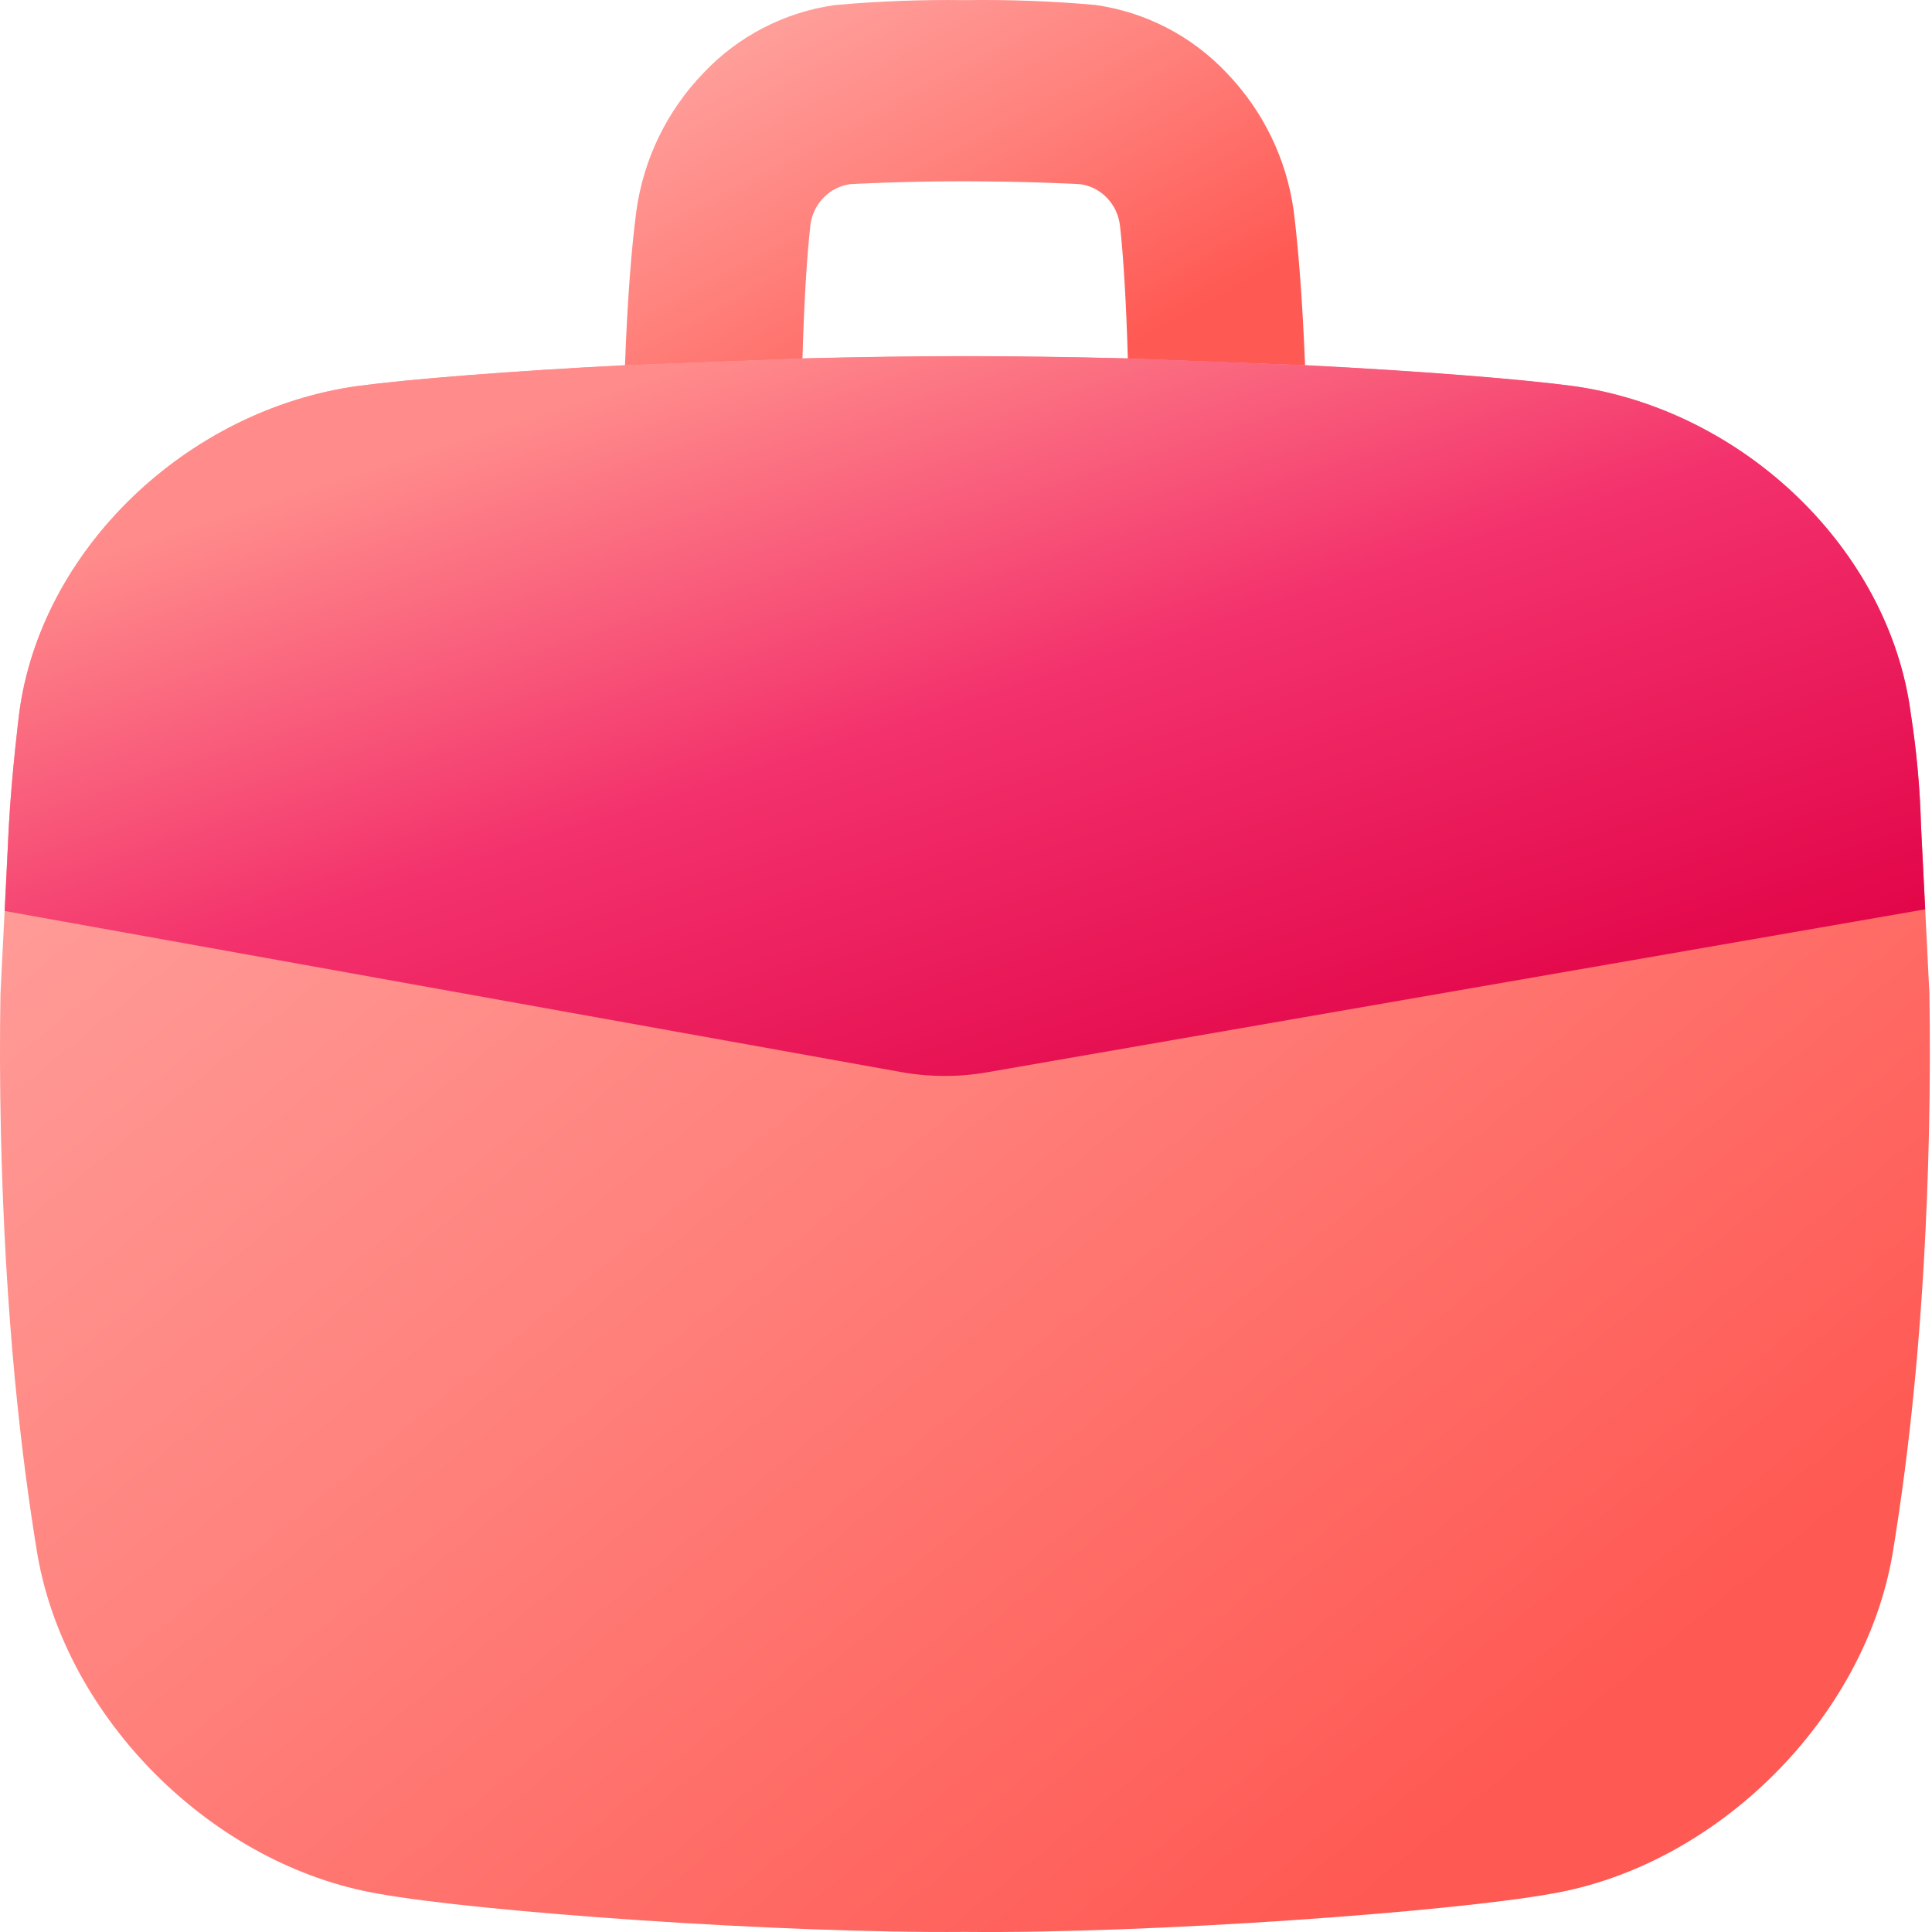<svg width="60" height="60" viewBox="0 0 60 60" fill="none" xmlns="http://www.w3.org/2000/svg">
<g id="business">
<g id="USER INTERFACE">
<g id="BRIEF CASE">
<path id="Vector" d="M19.402 11.346C15.873 11.523 12.696 11.778 11.108 11.99C5.789 12.726 1.249 17.087 0.592 22.176C0.592 22.176 0.361 24.041 0.275 25.643L0.015 30.862C-0.008 32.205 -0.006 33.652 0.029 35.215C0.162 40.966 0.652 45.18 1.162 48.274C2.045 53.391 6.61 57.93 11.75 58.811C14.863 59.374 24.183 60.046 29.967 59.997C35.752 60.055 45.071 59.374 48.184 58.811C53.323 57.928 57.89 53.384 58.772 48.274C59.282 45.182 59.773 40.968 59.905 35.215C59.94 33.646 59.942 32.194 59.919 30.848L59.658 25.633C59.626 24.475 59.521 23.32 59.342 22.176C58.686 17.087 54.154 12.724 48.833 11.99C47.245 11.778 44.069 11.523 40.539 11.346L35.028 11.134C33.219 11.088 31.483 11.065 29.976 11.065C28.469 11.065 26.733 11.088 24.924 11.134L19.402 11.346Z" fill="url(#paint0_linear_228_1880)"/>
<path id="Vector_2" d="M40.53 11.346C40.454 9.405 40.323 7.7 40.177 6.548C39.955 4.939 39.228 3.442 38.102 2.272C37.021 1.122 35.581 0.375 34.018 0.154C32.671 0.034 31.319 -0.016 29.966 0.004C28.617 -0.014 27.268 0.037 25.924 0.158C24.361 0.379 22.92 1.126 21.838 2.275C20.713 3.445 19.986 4.941 19.763 6.55C19.61 7.704 19.479 9.401 19.41 11.35L24.921 11.138C24.969 9.438 25.059 7.933 25.167 7C25.204 6.675 25.348 6.372 25.576 6.138C25.799 5.907 26.095 5.759 26.414 5.718C26.414 5.718 27.974 5.63 29.869 5.63C31.945 5.63 33.531 5.718 33.531 5.718C33.851 5.757 34.148 5.906 34.371 6.138C34.599 6.372 34.743 6.675 34.781 7C34.888 7.933 34.978 9.438 35.026 11.138L40.53 11.346Z" fill="url(#paint1_linear_228_1880)"/>
<path id="Vector_3" d="M27.961 33.29C28.856 33.453 29.773 33.456 30.668 33.299L59.789 28.24L59.658 25.628C59.627 24.47 59.521 23.316 59.343 22.171C58.686 17.082 54.154 12.719 48.834 11.985C47.246 11.774 44.069 11.518 40.54 11.341L35.029 11.129C33.22 11.084 31.483 11.06 29.977 11.06C28.47 11.06 26.733 11.084 24.924 11.129L19.413 11.341C15.884 11.518 12.707 11.774 11.119 11.985C5.79 12.726 1.249 17.087 0.593 22.176C0.593 22.176 0.362 24.042 0.275 25.644L0.145 28.291L27.961 33.29Z" fill="url(#paint2_linear_228_1880)"/>
</g>
</g>
</g>
<defs>
<linearGradient id="paint0_linear_228_1880" x1="50.642" y1="52.41" x2="17.57" y2="11.901" gradientUnits="userSpaceOnUse">
<stop stop-color="#FF5953"/>
<stop offset="0.54" stop-color="#FF807B"/>
<stop offset="1" stop-color="#FF9D99"/>
</linearGradient>
<linearGradient id="paint1_linear_228_1880" x1="37.255" y1="9.589" x2="30.727" y2="-2.56" gradientUnits="userSpaceOnUse">
<stop stop-color="#FF5953"/>
<stop offset="0.54" stop-color="#FF807B"/>
<stop offset="1" stop-color="#FF9D99"/>
</linearGradient>
<linearGradient id="paint2_linear_228_1880" x1="54.731" y1="29.967" x2="46.143" y2="3.255" gradientUnits="userSpaceOnUse">
<stop stop-color="#E20649"/>
<stop offset="0.54" stop-color="#F3316C"/>
<stop offset="1" stop-color="#FF8C8B"/>
</linearGradient>
</defs>
</svg>
